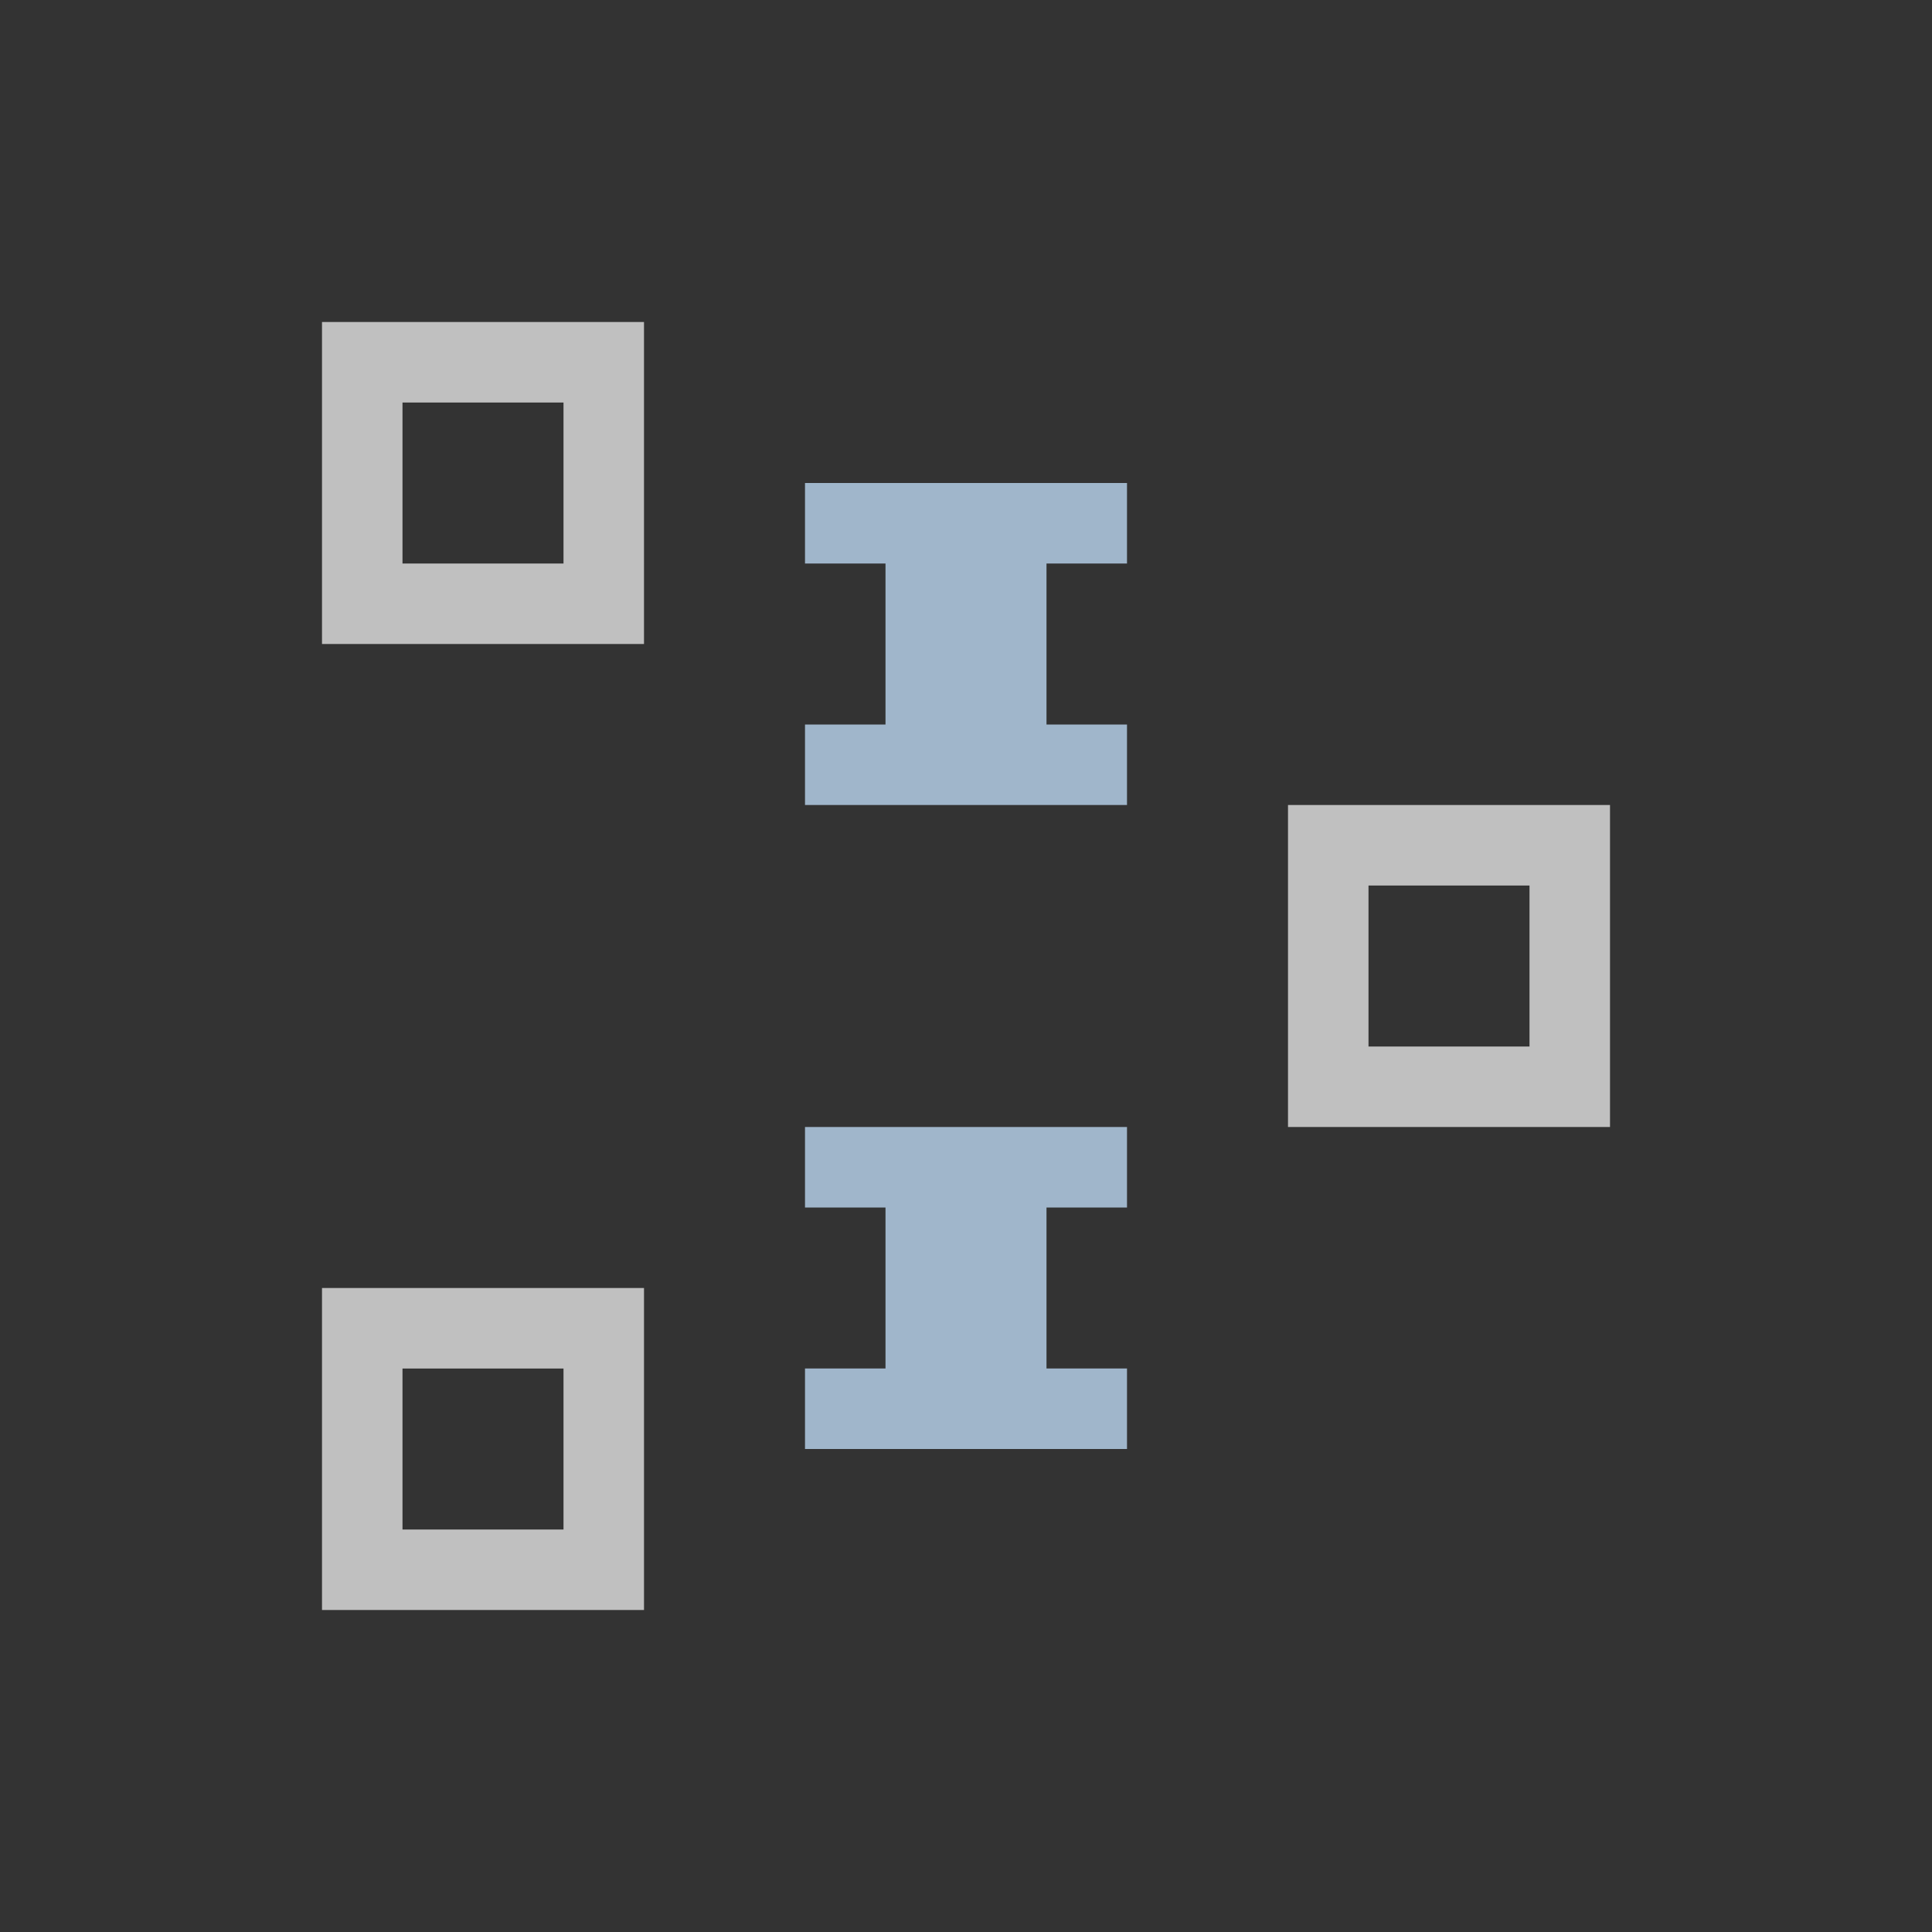 <svg xmlns="http://www.w3.org/2000/svg" viewBox="0 0 24 24">
    <rect x="0" y="0" width="24" height="24" fill="#333333" stroke="none"/>
    <path d="M4 4v4h4V4H4zm1 1h2v2H5V5zm11 5v4h4v-4h-4zm1 1h2v2h-2v-2zM4 16v4h4v-4H4zm1 1h2v2H5v-2z" style="fill:currentColor;fill-opacity:1;stroke:none;color:#fdfdfd;opacity:.7"/>
    <path d="M10 6v1h1v2h-1v1h4V9h-1V7h1V6h-4zm0 8v1h1v2h-1v1h4v-1h-1v-2h1v-1h-4z" style="fill:currentColor;fill-opacity:1;stroke:none;color:#a0b6cb"/>
</svg>
